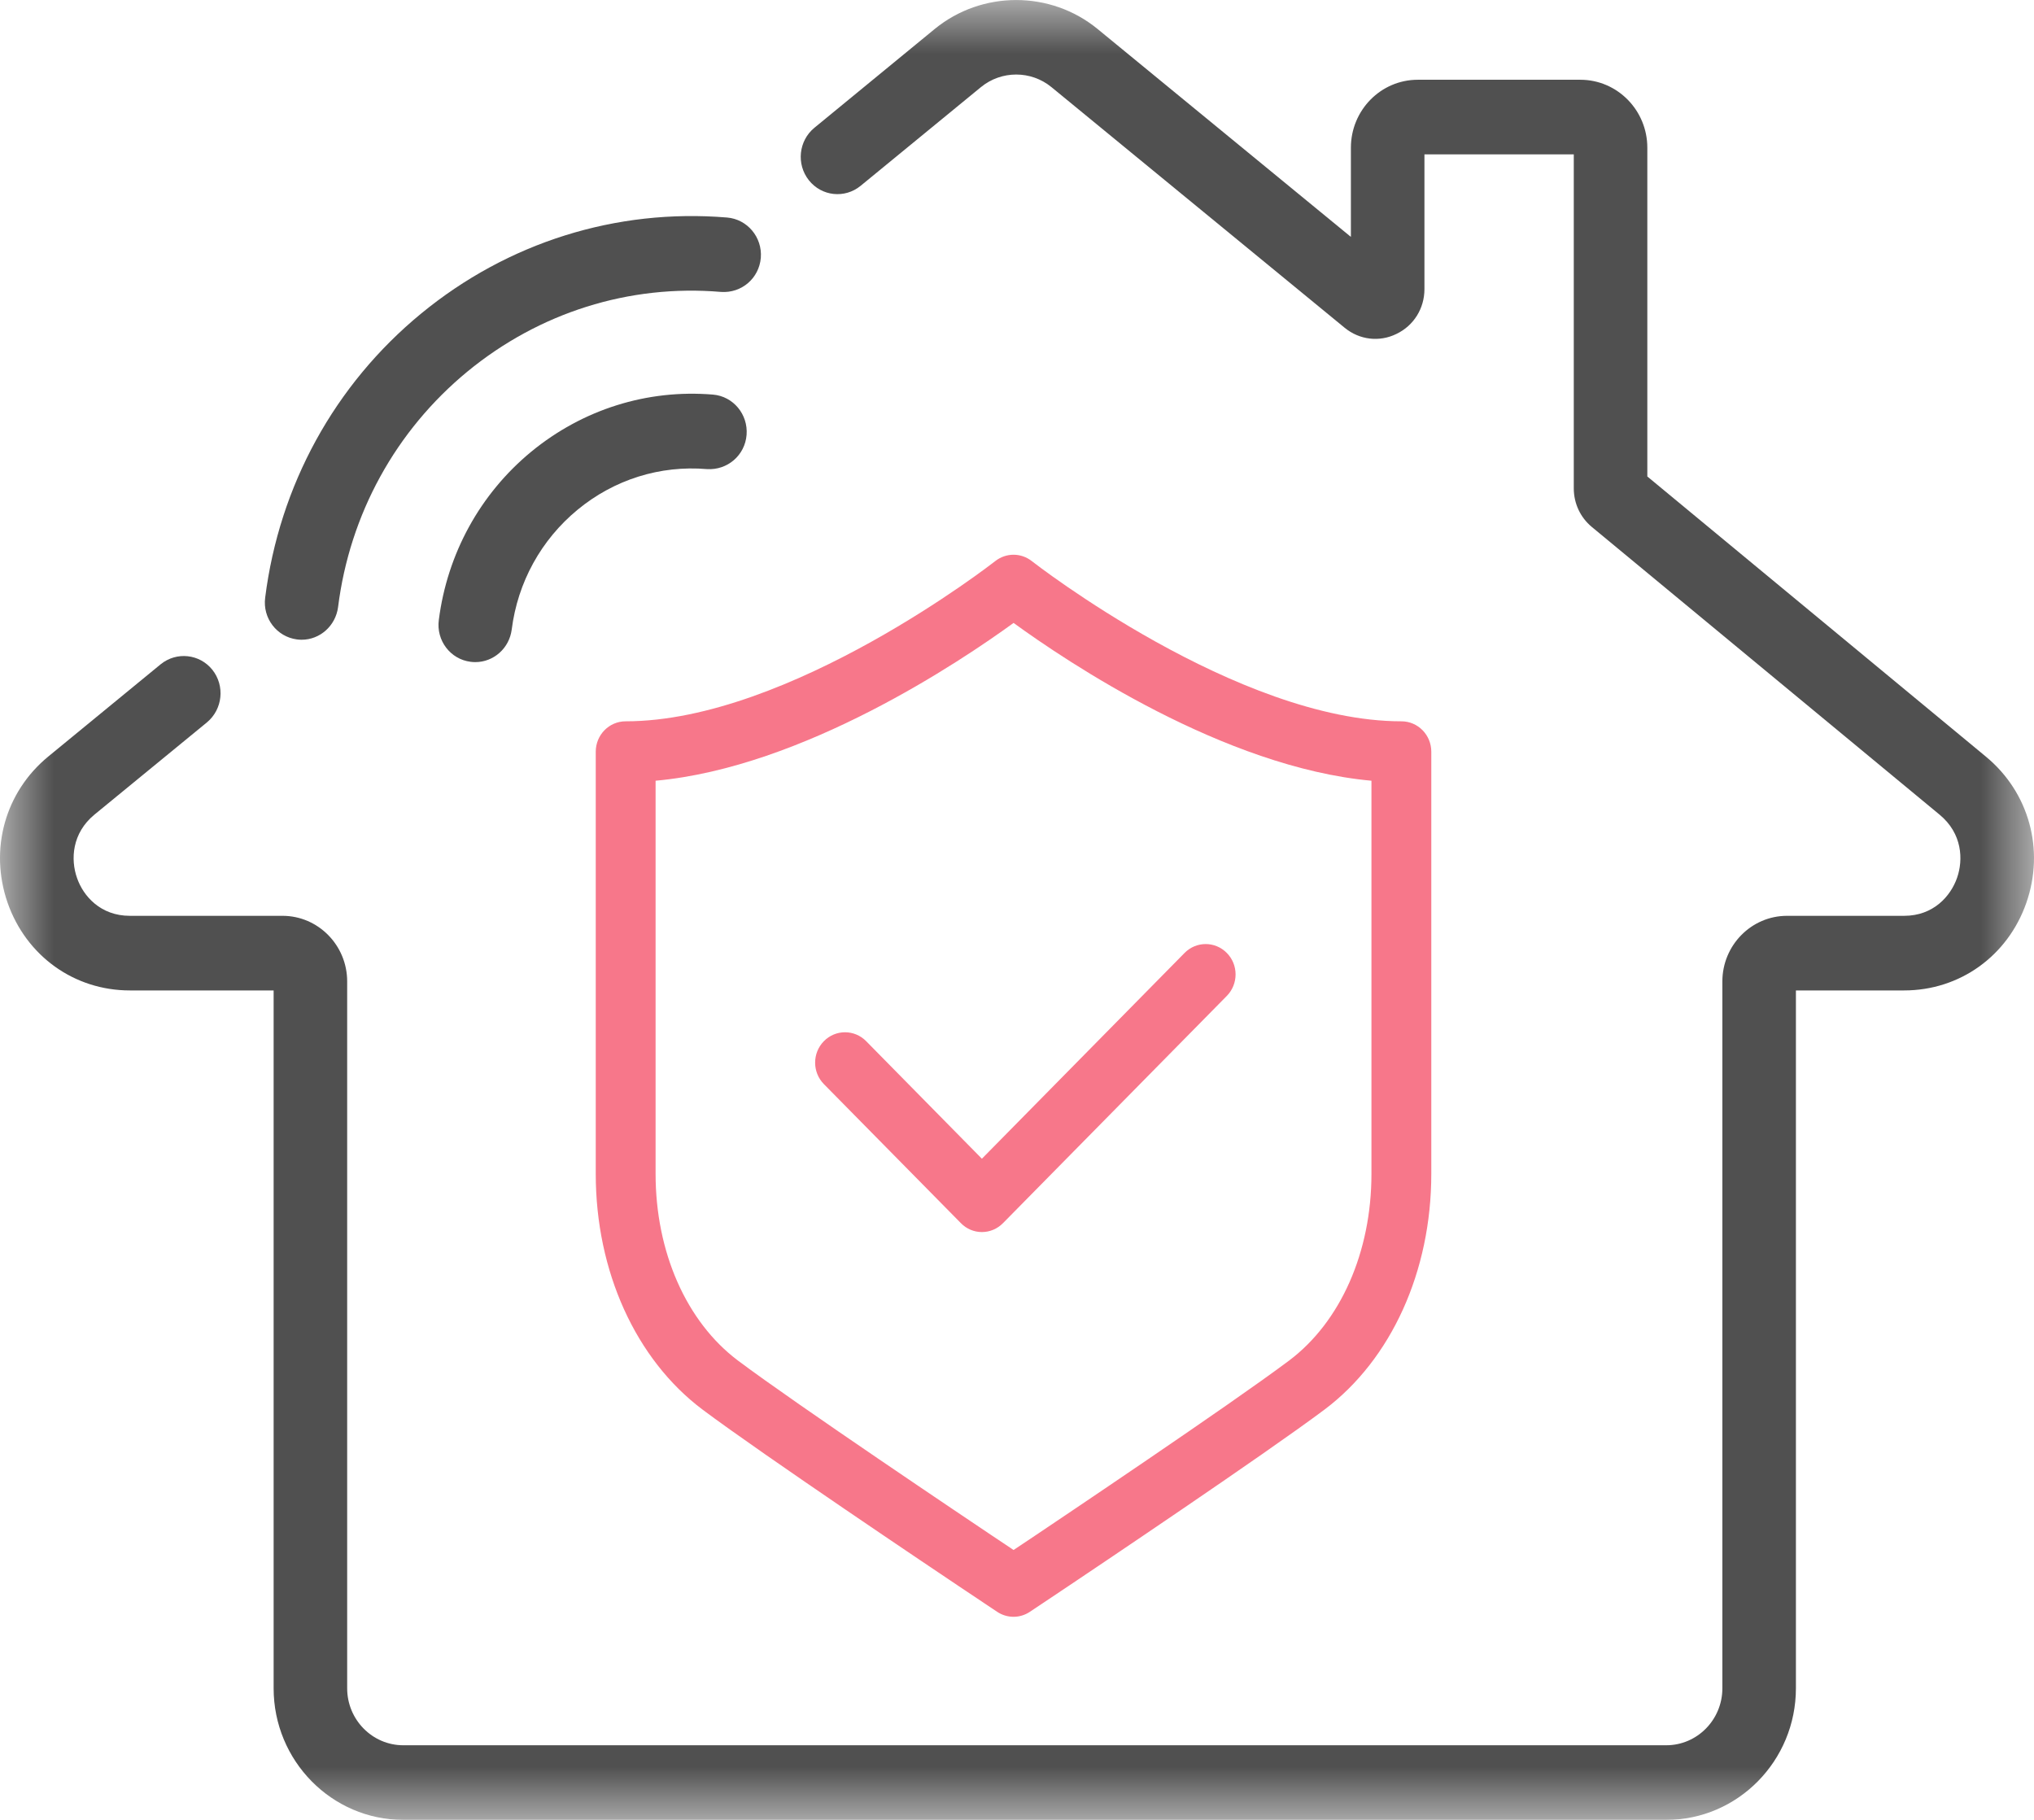<?xml version="1.0" encoding="UTF-8"?>
<svg width="19px" height="17px" viewBox="0 0 19 17" version="1.1" xmlns="http://www.w3.org/2000/svg" xmlns:xlink="http://www.w3.org/1999/xlink">
    <title>Group 12</title>
    <defs>
        <polygon id="path-1" points="2.01064812e-16 0 19 0 19 17 2.01064812e-16 17"></polygon>
    </defs>
    <g id="Page-1" stroke="none" stroke-width="1" fill="none" fill-rule="evenodd">
        <g id="실신감지-1" transform="translate(-724, -982)">
            <g id="Group-12" transform="translate(724, 982)">
                <g id="Group-3">
                    <mask id="mask-2" fill="white">
                        <use xlink:href="#path-1"></use>
                    </mask>
                    <g id="Clip-2"></g>
                    <path d="M15.565,17 L3.767,17 C3.099,17 2.556,16.448 2.556,15.771 L2.556,9.252 L1.213,9.252 C0.693,9.252 0.245,8.93 0.071,8.433 C-0.102,7.934 0.047,7.398 0.452,7.066 L1.501,6.205 C1.649,6.085 1.865,6.108 1.984,6.257 C2.103,6.407 2.08,6.626 1.933,6.748 L0.883,7.609 C0.671,7.783 0.659,8.029 0.719,8.2 C0.778,8.372 0.94,8.555 1.213,8.555 L2.639,8.555 C2.972,8.555 3.243,8.83 3.243,9.168 L3.243,15.771 C3.243,16.064 3.478,16.303 3.767,16.303 L15.565,16.303 C15.854,16.303 16.089,16.064 16.089,15.771 L16.089,9.168 C16.089,8.83 16.36,8.555 16.693,8.555 L17.787,8.555 C18.06,8.555 18.221,8.372 18.281,8.201 C18.341,8.03 18.33,7.785 18.118,7.61 L14.869,4.922 C14.762,4.833 14.701,4.702 14.701,4.562 L14.701,1.442 L13.306,1.442 L13.306,2.701 C13.306,2.881 13.206,3.042 13.045,3.119 C12.885,3.198 12.699,3.175 12.561,3.062 L9.822,0.814 C9.631,0.657 9.354,0.657 9.163,0.814 L8.039,1.736 C7.891,1.857 7.675,1.834 7.556,1.684 C7.437,1.534 7.46,1.315 7.607,1.194 L8.731,0.271 C9.172,-0.09 9.813,-0.09 10.253,0.271 L12.619,2.213 L12.619,1.38 C12.619,1.029 12.899,0.745 13.244,0.745 L14.762,0.745 C15.107,0.745 15.388,1.029 15.388,1.38 L15.388,4.451 L18.552,7.069 C18.954,7.402 19.102,7.938 18.928,8.435 C18.754,8.931 18.306,9.252 17.787,9.252 L16.776,9.252 L16.776,15.771 C16.776,16.448 16.233,17 15.565,17" id="Fill-1" fill="#505050" mask="url(#mask-2)"></path>
                </g>
                <path d="M4.44,6.185 C4.425,6.185 4.41,6.184 4.395,6.182 C4.207,6.158 4.074,5.983 4.099,5.792 C4.178,5.172 4.485,4.613 4.963,4.219 C5.443,3.825 6.044,3.635 6.66,3.686 C6.849,3.702 6.989,3.87 6.974,4.062 C6.959,4.254 6.794,4.394 6.604,4.382 C6.165,4.345 5.737,4.48 5.396,4.761 C5.055,5.042 4.836,5.439 4.78,5.881 C4.757,6.057 4.61,6.185 4.44,6.185" id="Fill-4" fill="#505050"></path>
                <path d="M2.818,5.976 C2.803,5.976 2.788,5.975 2.773,5.973 C2.585,5.948 2.452,5.774 2.477,5.583 C2.609,4.536 3.126,3.593 3.934,2.929 C4.742,2.265 5.755,1.946 6.792,2.032 C6.981,2.048 7.122,2.216 7.107,2.408 C7.091,2.6 6.927,2.74 6.736,2.727 C5.877,2.654 5.036,2.92 4.366,3.471 C3.697,4.022 3.267,4.803 3.158,5.671 C3.135,5.847 2.988,5.976 2.818,5.976" id="Fill-6" fill="#505050"></path>
                <path d="M9.172,11.509 C9.101,11.509 9.029,11.481 8.975,11.425 L7.696,10.127 C7.587,10.016 7.587,9.837 7.696,9.726 C7.805,9.615 7.982,9.615 8.091,9.726 L9.172,10.824 L11.065,8.902 C11.174,8.791 11.351,8.791 11.46,8.902 C11.569,9.012 11.569,9.192 11.46,9.303 L9.37,11.425 C9.315,11.481 9.244,11.509 9.172,11.509" id="Fill-8" fill="#F7778A"></path>
                <path d="M6.124,7.293 L6.124,10.966 C6.124,11.696 6.412,12.348 6.894,12.71 C7.446,13.124 9.074,14.215 9.257,14.338 L9.468,14.479 L9.676,14.34 C9.862,14.215 11.489,13.124 12.041,12.71 C12.523,12.348 12.811,11.696 12.811,10.966 L12.811,7.293 C11.433,7.168 9.963,6.179 9.468,5.819 C8.972,6.179 7.502,7.168 6.124,7.293 M9.468,15.103 C9.414,15.103 9.36,15.087 9.314,15.056 L8.952,14.814 C8.764,14.688 7.125,13.589 6.562,13.167 C5.938,12.698 5.565,11.875 5.565,10.966 L5.565,7.022 C5.565,6.865 5.69,6.738 5.844,6.738 C7.378,6.738 9.277,5.257 9.296,5.242 C9.397,5.162 9.538,5.162 9.639,5.242 C9.658,5.257 11.56,6.738 13.091,6.738 C13.245,6.738 13.37,6.865 13.37,7.022 L13.37,10.966 C13.37,11.875 12.997,12.698 12.373,13.167 C11.81,13.589 10.171,14.688 9.986,14.812 L9.621,15.056 C9.575,15.087 9.521,15.103 9.468,15.103" id="Fill-10" fill="#F7778A"></path>
            </g>
        </g>
    </g>
</svg>
